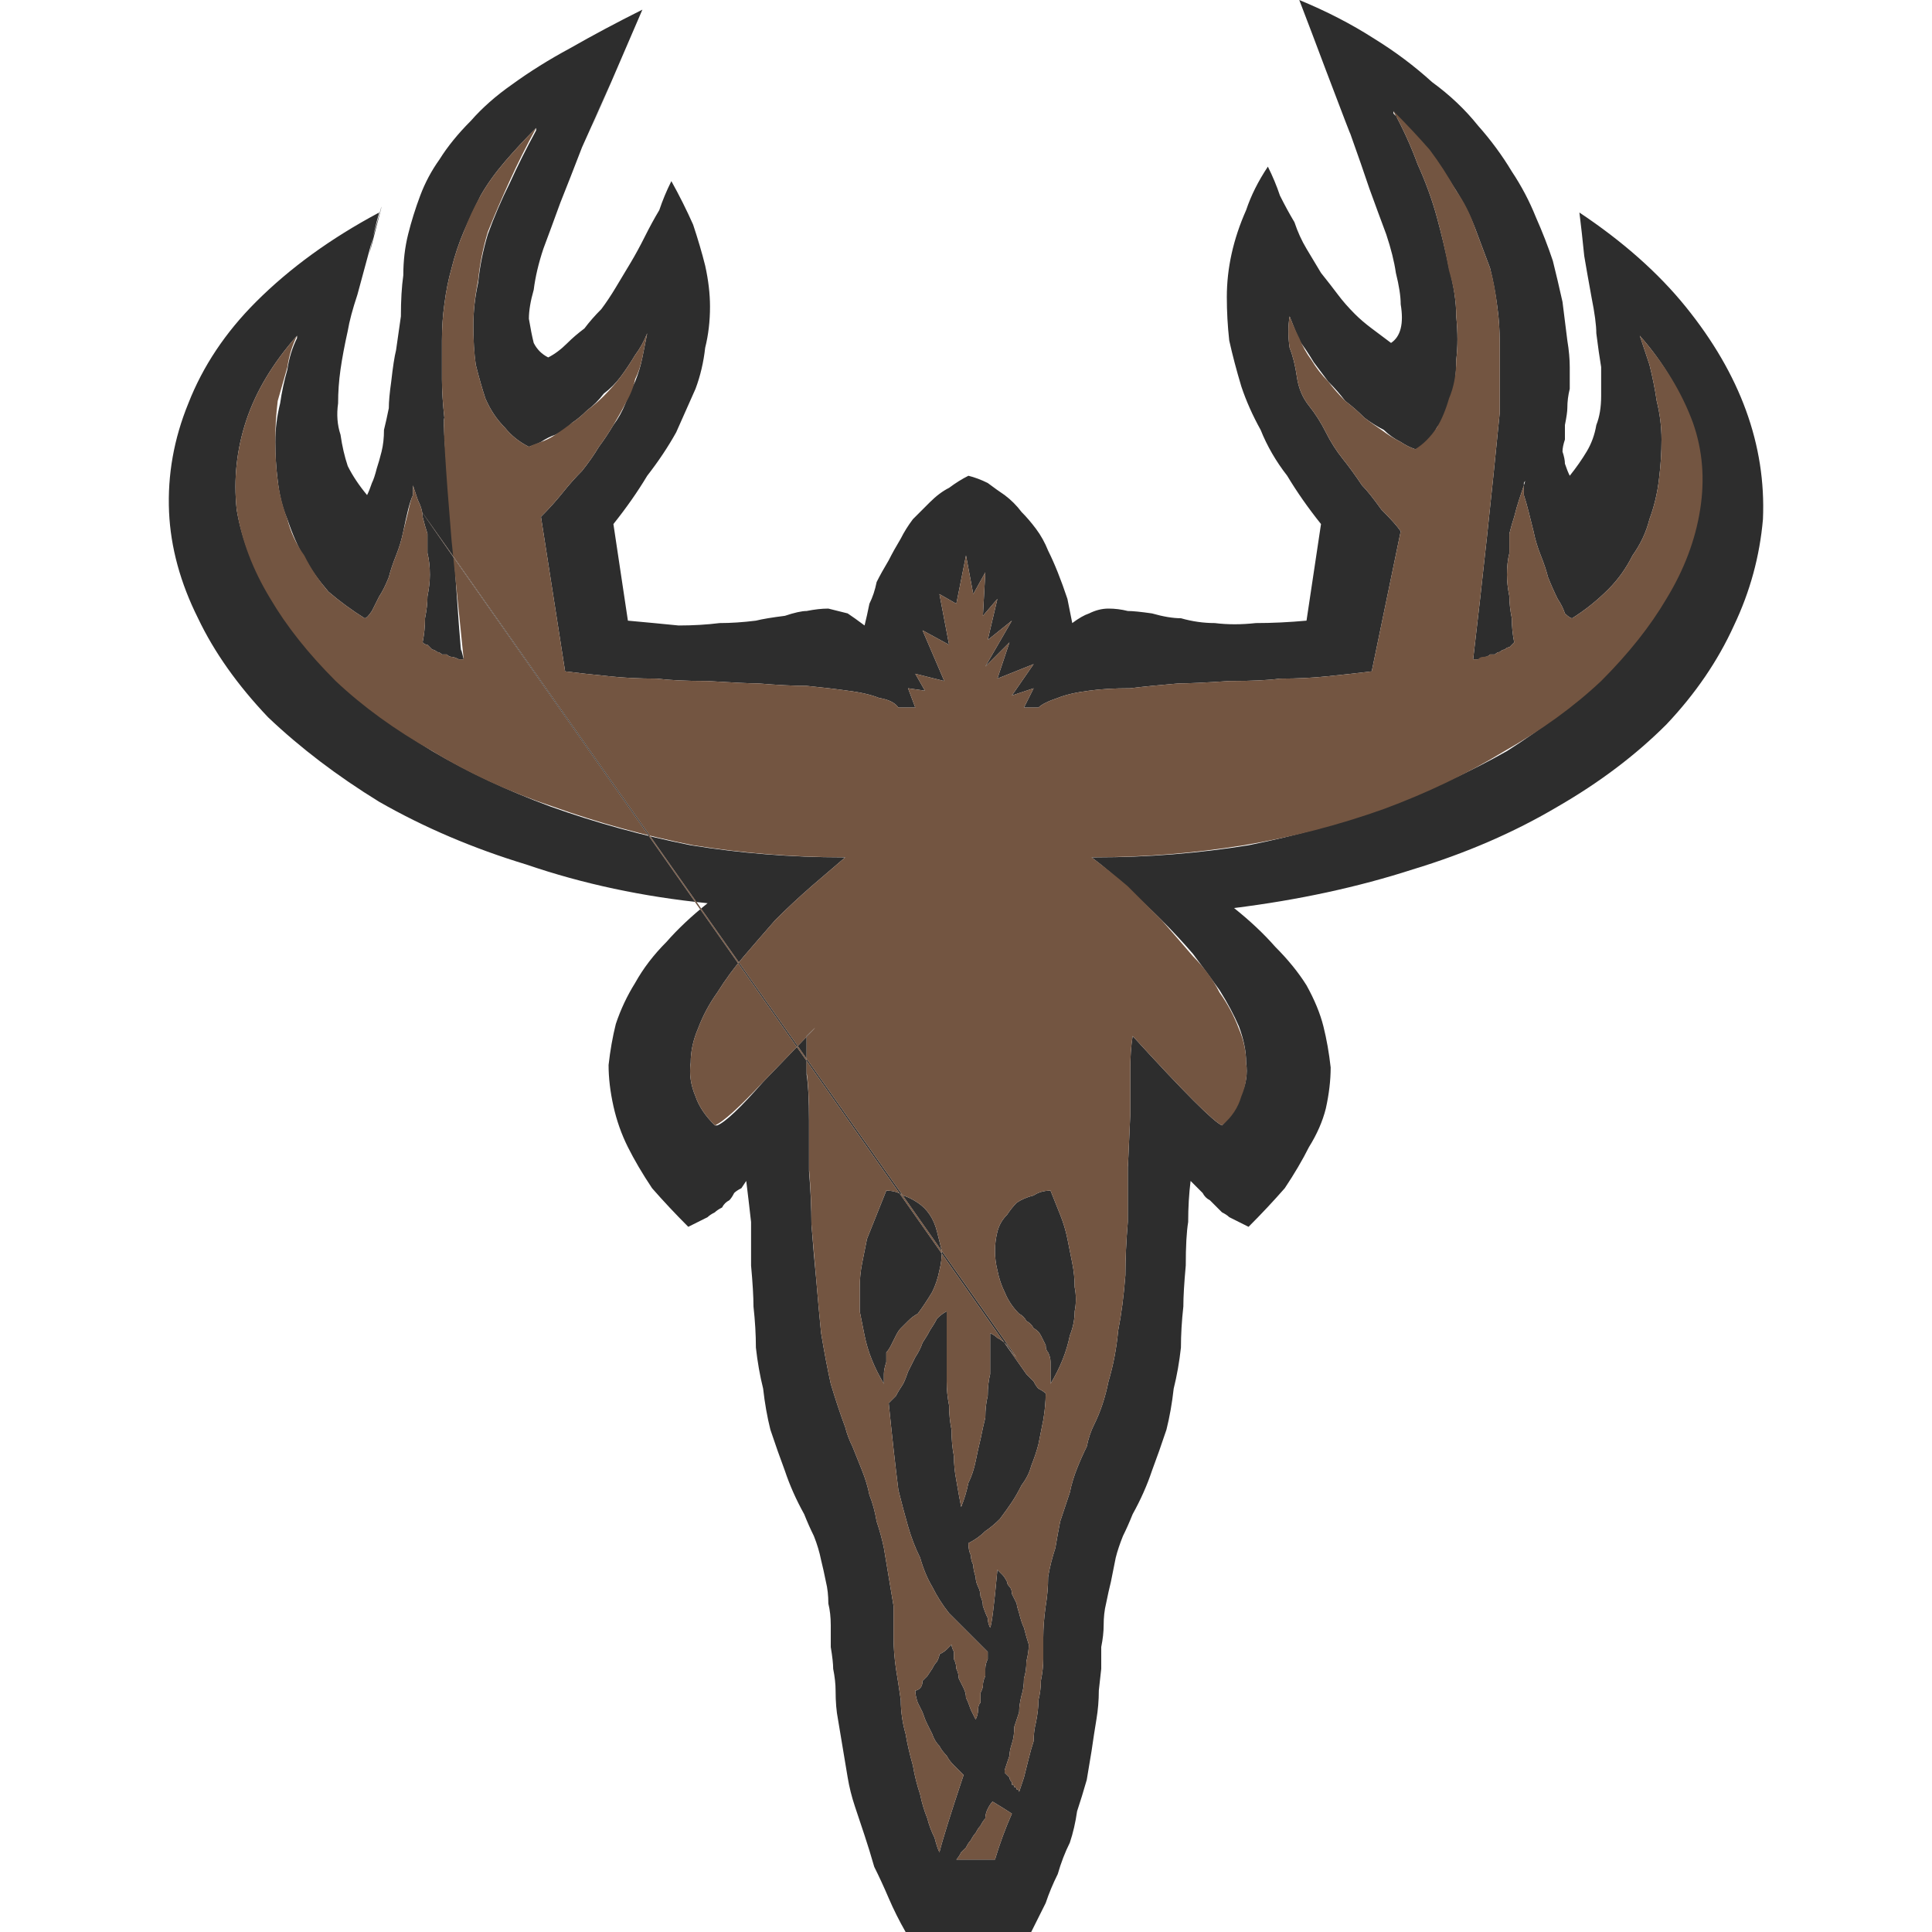 <svg xmlns="http://www.w3.org/2000/svg" width="40" height="40"><g fill-rule="evenodd"><path fill="#2d2d2d" d="M20.05 9.85q.2.05.4.15.2.15.35.25.2.15.35.35.15.15.3.35t.25.45q.1.2.2.45t.2.55l.1.5q.2-.15.35-.2.2-.1.4-.1t.4.05q.15 0 .5.05.35.1.6.1.35.1.7.1.4.05.85 0 .5 0 1.05-.05l.3-2q-.4-.5-.7-1-.35-.45-.55-.95-.25-.45-.4-.9-.15-.5-.25-.95-.05-.45-.05-.9t.1-.9.3-.9q.15-.45.45-.9.15.3.25.6.15.3.3.55.1.3.25.55t.3.5q.2.25.35.45t.35.4q.15.15.35.3t.4.3q.15-.1.2-.3t0-.5q0-.25-.1-.65-.05-.35-.2-.8-.15-.4-.35-.95-.15-.45-.4-1.15.05.15-.5-1.3-.3-.8-.55-1.45.85.35 1.55.8.65.4 1.2.9.55.4.95.9.4.45.7.95.3.45.5.95.2.45.35.9.1.4.2.85l.1.8q.05.3.05.55v.45q-.05.2-.05.4 0 .1-.05.35v.3q-.05.15-.05.25.05.15.05.25.05.15.1.25.2-.25.35-.5t.2-.55q.1-.25.1-.6v-.6q-.05-.3-.1-.7 0-.25-.1-.75-.1-.55-.15-.85-.05-.5-.1-.9 1.35.9 2.2 1.95t1.25 2.15.35 2.25q-.1 1.15-.6 2.2-.5 1.1-1.4 2.05-.95.95-2.25 1.7-1.35.8-3 1.3-1.7.55-3.7.8.5.4.85.8.4.4.65.8.25.45.35.85t.15.85q0 .4-.1.85-.1.4-.35.8-.2.4-.5.85-.35.4-.75.8l-.2-.1-.2-.1q-.05-.05-.15-.1l-.15-.15-.1-.1q-.1-.05-.15-.15l-.15-.15-.1-.1q-.05.4-.05.85-.05.3-.05.9-.05.55-.05.85-.05.45-.05.85-.05.45-.15.85-.05.45-.15.85-.15.45-.3.85-.15.45-.4.9-.1.25-.2.45-.1.25-.15.45l-.1.5q-.05.2-.1.45-.05.2-.05.45 0 .2-.05.45v.45l-.05.45q0 .3-.05.6t-.1.65l-.1.6q-.1.35-.2.65-.05.35-.15.65-.15.3-.25.65-.15.3-.25.6l-.3.6h-2.6q-.2-.35-.35-.7t-.3-.65q-.1-.35-.2-.65t-.2-.6-.15-.6-.1-.6-.1-.6q-.05-.25-.05-.6 0-.2-.05-.45 0-.15-.05-.45v-.45q0-.25-.05-.45 0-.25-.05-.45-.05-.25-.1-.45-.05-.25-.15-.5-.1-.2-.2-.45-.25-.45-.4-.9-.15-.4-.3-.85-.1-.4-.15-.85-.1-.4-.15-.85 0-.4-.05-.85 0-.3-.05-.85v-.9q-.05-.45-.1-.85l-.1.15q-.1.05-.15.1-.05.1-.1.15-.1.05-.15.15-.1.05-.15.1-.1.05-.15.1l-.2.1-.2.1q-.4-.4-.75-.8-.3-.45-.5-.85t-.3-.85-.1-.85q.05-.45.15-.85.15-.45.4-.85.25-.45.65-.85.35-.4.85-.8-2-.2-3.75-.8-1.65-.5-3.05-1.3-1.3-.8-2.3-1.75-.95-1-1.45-2.05-.55-1.1-.6-2.2-.05-1.15.4-2.25.45-1.15 1.4-2.1Q6.35 5.2 7.85 4.4q-.1.35-.2.85.6-2.3-.25.85-.15.45-.2.75-.1.45-.15.8t-.05.7q-.05.35.05.65.05.35.15.65.15.3.4.6.05-.1.1-.25.05-.1.1-.3.05-.15.1-.35t.05-.45q.05-.2.1-.45 0-.2.05-.55.05-.45.1-.65l.1-.7q0-.5.05-.85 0-.45.1-.85t.25-.8.4-.75q.25-.4.65-.8.35-.4.85-.75.55-.4 1.2-.75.7-.4 1.5-.8-1.7 3.95-.65 1.5-.35.8-.6 1.35-.25.65-.45 1.15-.2.55-.35.95-.15.45-.2.85-.1.35-.1.6.05.3.1.5.1.2.3.3.2-.1.4-.3.15-.15.35-.3.15-.2.35-.4.15-.2.3-.45t.3-.5.3-.55.3-.55q.1-.3.25-.6.25.45.45.9.15.45.25.85.1.45.1.85 0 .45-.1.85-.05.45-.2.85l-.4.9q-.25.45-.6.9-.3.5-.7 1l.3 2q.55.05 1.05.1.45 0 .85-.05.35 0 .75-.05.2-.05.6-.1.3-.1.45-.1.25-.05.45-.05l.4.1q.15.1.35.25.05-.2.1-.45.1-.2.15-.45.1-.2.25-.45.1-.2.25-.45.1-.2.25-.4l.35-.35q.2-.2.4-.3.2-.15.4-.25m.5 27.45q.25.15.4.25-.2.45-.35.95h-.8q.05-.05.1-.15l.1-.1q.05-.1.1-.15.05-.1.1-.15.05-.1.1-.15.05-.1.1-.15 0-.1.05-.2t.1-.15m.85-23.55-.45.65.45-.15-.2.4h.3q.1-.1.4-.2.25-.1.65-.15.35-.05.85-.05.4-.05 1-.1.3 0 1.05-.05.7 0 1.05-.05.55 0 1-.05.5-.05.9-.1L29 11q-.1-.15-.4-.45-.25-.35-.4-.5-.2-.3-.4-.55t-.35-.55-.35-.55-.25-.6-.15-.6q-.05-.35 0-.65l.2.5q.15.2.3.45l.3.4q.2.2.35.4.2.15.4.35.2.15.4.25.15.15.35.25.15.1.3.15h.05q.25-.15.4-.45.2-.25.3-.6t.1-.8q.05-.4 0-.9 0-.45-.15-1-.1-.5-.25-1.05t-.4-1.1q-.2-.55-.5-1.1v.05q.4.4.75.8.3.4.55.8t.4.8.3.8q.1.4.15.8.05.35.05.75v1.45q-.25 2.55-.55 5.1h.15q.05-.05.1-.05t.1-.05h.1q.05-.05.1-.05.05-.05.1-.05.05-.05.1-.05l.1-.1q-.05-.25-.05-.5-.05-.25-.05-.45-.05-.25-.05-.45 0-.25.05-.45v-.4q.05-.2.1-.35.05-.2.1-.35t.1-.3 0-.05v.25q.05.15.1.35t.1.4q.05.25.15.5t.15.45q.1.25.2.45.1.15.15.3.1.1.15.1.4-.25.75-.6.3-.3.5-.7.25-.35.35-.75.15-.4.2-.85.05-.4.05-.8t-.1-.8q-.05-.35-.15-.75l-.2-.6q.75.85 1.05 1.8.3.85.15 1.8-.1.9-.65 1.8-.5.9-1.35 1.7t-1.95 1.5q-1.15.65-2.5 1.15t-2.85.8q-1.55.25-3.15.25h-.1q.4.3.7.6.4.35.75.7t.65.7q.3.4.55.75.25.4.4.75.15.4.15.75.05.35-.1.65-.1.35-.4.65-.25-.1-1.85-1.85-.05.3-.05.75v.9q-.05 1.15-.05 1.05v1.15q-.05.6-.05 1.1-.05.65-.15 1.15-.05.55-.2 1.05-.1.5-.3.9-.1.2-.15.45-.1.2-.2.45t-.15.5l-.2.6q-.05.25-.1.55-.1.3-.15.6 0 .3-.05.6-.05.35-.05.65v.45q0 .2-.05.45 0 .2-.05.4 0 .2-.05.45-.05.2-.05.4-.05.15-.1.35t-.1.4l-.1.3q0-.05-.05-.05 0-.05-.05-.05 0-.05-.05-.05v-.05q-.05-.05-.05-.1l-.05-.05-.05-.05v-.05l.1-.3q0-.1.05-.25t.05-.35l.1-.3q0-.15.05-.35.05-.15.05-.35.05-.15.05-.35.05-.2.05-.35-.05-.15-.1-.35-.05-.1-.1-.3-.05-.15-.05-.2l-.1-.2q0-.1-.05-.15t-.05-.1q-.05-.1-.1-.15t-.1-.1q-.1 1.1-.15 1.2-.05-.1-.05-.2-.05-.1-.1-.25 0-.1-.05-.2 0-.1-.05-.2t-.05-.2q-.05-.15-.05-.25-.05-.1-.05-.2-.05-.1-.05-.25.2-.1.35-.25.15-.1.3-.25.15-.2.25-.35t.2-.35q.15-.2.2-.4.1-.25.15-.45l.1-.5q.05-.3.05-.55-.05-.05-.15-.1-.05-.05-.1-.15l-.15-.15q-25.05-35.7-.1-.2-.1-.15-.15-.2-.1-.1-.15-.2-.1-.1-.2-.15-.05-.05-.15-.1v.85q-.05.2-.05.45-.05.2-.05.45-.05.2-.1.45-.05.2-.1.45t-.15.45q-.05.25-.15.5-.05-.25-.1-.55-.05-.25-.05-.5-.05-.25-.05-.55-.05-.25-.05-.5-.05-.25-.05-.5t0-.5 0-.5v-.45q-.1.05-.2.15-.05.1-.15.25-.05.1-.15.25-.05.15-.15.3l-.15.3q-.05.15-.1.25-.1.15-.15.25l-.15.15q.05.5.1.95t.1.85q.1.4.2.75t.25.65q.1.35.25.6.15.3.35.55l.4.4.4.4v.15q-.05.1-.05.2v.15q-.05.1-.05.2 0 .05-.05.15v.2q-.05.05-.05.15t-.05.2l-.1-.2q-.05-.15-.1-.25 0-.1-.05-.2t-.1-.2q0-.1-.05-.2 0-.1-.05-.2v-.15q-.05-.1-.05-.15l-.1.1q-.05.05-.15.1 0 .05-.05.15-.05.05-.1.15l-.1.15-.1.1q0 .1-.05.15t-.1.05q0 .1.05.25l.1.2q.05.15.1.25t.1.2q.05.15.15.25.05.1.15.2.05.1.15.2t.2.2q-.4 1.2-.5 1.6-.05-.1-.1-.3-.1-.2-.15-.4-.1-.25-.15-.5-.1-.3-.15-.6-.1-.35-.15-.65-.1-.35-.1-.7-.05-.35-.1-.65-.05-.35-.05-.65t0-.65l-.1-.6-.1-.6q-.05-.25-.15-.55-.05-.3-.15-.55-.05-.25-.15-.5t-.2-.5q-.1-.2-.15-.4-.15-.4-.3-.9-.1-.45-.2-1.05-.05-.5-.1-1.1-.05-.5-.1-1.15 0-.5-.05-1.1V23.2q0-.65-.05-.95v-.8q.55-.55-.9.95-.7.8-.95.9h-.05q-.3-.3-.4-.6-.15-.35-.1-.7 0-.35.15-.7.15-.4.4-.75.25-.4.55-.75t.65-.75q.35-.35.75-.7l.7-.6h-.05q-1.6 0-3.15-.25-1.5-.3-2.9-.8-1.35-.5-2.45-1.15-1.15-.7-2-1.5t-1.35-1.7q-.55-.9-.7-1.8-.1-.95.2-1.85t1.05-1.75V7q-.15.3-.2.65-.1.35-.15.7-.1.4-.1.8t.05.8q.05.45.2.8.15.45.35.8t.5.7q.35.3.75.55.05 0 .15-.15l.15-.3q.1-.15.2-.4.05-.2.15-.45t.15-.5.1-.45.1-.3V10v.05l.1.3q.1.2.1.35.05.2.1.35v.4q.05.2.05.45 0 .2-.05.45 0 .2-.05.45 0 .25-.05.5.05.05.1.05l.1.1q.05 0 .1.05.05 0 .1.05h.1q.05.05.1.05t.15.05h.1l-.05-.2q0 .3-.2-2.7-.2-2-.15-2.1-.05-.45-.05-.8v-.8q0-.4.05-.75.05-.4.15-.75.1-.4.25-.75t.35-.75q.2-.35.5-.7t.65-.7v.05q-.3.55-.55 1.1-.25.5-.45 1.05-.15.5-.2 1-.1.45-.1.9t.05.8q.1.4.2.7.15.35.4.6.2.25.5.4.15-.05.25-.1.15-.1.3-.15.2-.1.35-.25.15-.1.3-.25.2-.15.35-.35.2-.15.35-.35t.3-.45q.15-.2.25-.45l-.1.5q-.05.25-.15.5-.1.2-.2.45t-.25.45q-.15.25-.3.45-.15.25-.35.5-.2.2-.4.45t-.45.5l.5 3.2q.4.05.9.1.45.05 1 .05.4.05 1.05.05.8.05 1.05.05.6.05 1 .05.5.05.85.1.4.05.65.15.3.05.4.2h.35l-.15-.4.35.05-.2-.35.6.15-.45-1.05.55.3-.2-1.05.35.2.2-1 .15.8.25-.45-.05.9.3-.35-.2.85.5-.4-.55.95.5-.5-.25.75.75-.3m-3.1 14.9q-.15-.25-.25-.5t-.15-.5-.1-.5v-.5q0-.25.05-.5t.1-.5l.2-.5.2-.5q.2 0 .35.1.15.05.3.15t.25.25.15.35.1.4q0 .2-.05.4-.05.25-.15.45-.15.25-.3.45-.1.05-.2.15l-.15.15q-.05.05-.1.15t-.1.2-.1.15v.2q-.05.15-.05.25t0 .2m3.45 0q.15-.25.25-.5t.15-.5q.1-.25.1-.5.05-.25 0-.5 0-.25-.05-.5t-.1-.5-.15-.5-.2-.5q-.2 0-.35.1-.2.05-.35.15-.1.1-.2.25-.15.15-.2.35t-.05.4.05.4q.05.25.15.45.1.25.3.45.1.05.15.15.1.05.15.15.1.05.15.15t.1.2q0 .1.05.15.05.1.05.2v.45"/><path fill="#735541" d="M20.55 37.3q.25.15.4.25-.2.45-.35.95h-.8q.05-.05.1-.15l.1-.1q.05-.1.1-.15.05-.1.1-.15.05-.1.1-.15.05-.1.1-.15 0-.1.05-.2t.1-.15m-1.1 1.05q-.05-.1-.1-.3-.1-.2-.15-.4-.1-.25-.15-.5-.1-.3-.15-.6-.1-.35-.15-.65-.1-.35-.1-.7-.05-.35-.1-.65-.05-.35-.05-.65t0-.65l-.1-.6-.1-.6q-.05-.25-.15-.55-.05-.3-.15-.55-.05-.25-.15-.5t-.2-.5q-.1-.2-.15-.4-.15-.4-.3-.9-.1-.45-.2-1.05-.05-.5-.1-1.1-.05-.55-.1-1.15 0-.55-.05-1.15v-1.05q0-.6-.05-.95v-.75q.6-.6-.9.95-.75.8-1 .9-.3-.3-.4-.6-.15-.35-.1-.7 0-.35.15-.7.15-.4.4-.75.25-.4.55-.75t.65-.75q.35-.35.75-.7l.7-.6q-1.6 0-3.15-.25-1.5-.3-2.9-.8-1.35-.45-2.5-1.15-1.15-.65-2-1.45-.85-.85-1.35-1.7-.55-.9-.7-1.85-.1-.95.2-1.85t1.05-1.75q-.15.3-.2.65l-.2.7q-.05.4-.05.8 0 .45.05.85t.2.8q.1.4.35.75.2.4.5.75.35.3.75.55.05 0 .15-.15l.15-.3q.1-.15.2-.4.05-.2.15-.45t.15-.5l.1-.4q.05-.25.1-.35V10v.05l.1.3q.1.2.1.35.05.2.1.35v.4q.05.2.05.45 0 .2-.05.45 0 .2-.05.45 0 .25-.05.5.05.05.1.05l.1.1q.05 0 .1.05.05 0 .1.05h.1q.05.05.1.05t.15.05h.1l-.25-2.45q-.2-2.4-.15-2.55-.05-.45-.05-.8v-.8q0-.4.05-.75.05-.4.15-.75.1-.4.25-.75.15-.4.35-.75t.5-.7.65-.7q-.3.55-.55 1.1T10.1 4.8q-.15.5-.2 1-.1.5-.1.95 0 .4.05.8.1.4.2.7.15.35.4.6.2.25.5.4.1-.05.25-.1t.3-.15.35-.25q.15-.1.3-.25.2-.15.35-.3.2-.2.35-.4t.3-.45q.15-.2.25-.45l-.1.5q-.05.25-.15.45-.05.25-.2.5-.1.2-.25.45t-.3.45q-.15.25-.35.5-.2.2-.4.45t-.45.5l.5 3.2q.4.05.9.1.45.05 1 .05.4.05 1.05.05.8.05 1.05.05.6.05 1 .05.5.05.85.1.4.05.65.15.3.05.4.2h.35l-.15-.4.35.05-.2-.35.6.15-.45-1.05.55.3-.2-1.05.35.2.2-1 .15.8.25-.45-.05.9.3-.35-.2.85.5-.4-.55.95.5-.5-.25.75.75-.3-.45.65.45-.15-.2.4h.3q.1-.1.4-.2.25-.1.65-.15.35-.05.85-.05.4-.05 1-.1.3 0 1.05-.05.7 0 1.05-.05.55 0 1-.05.5-.05.9-.1L29 11q-.1-.15-.4-.45-.25-.35-.4-.5-.2-.3-.4-.55t-.35-.55-.35-.55-.25-.6-.15-.6q-.05-.35 0-.65.1.25.2.45.1.25.25.45.15.25.35.45.15.2.35.4.2.15.4.35.2.15.35.25.2.15.4.25.15.1.3.15.25-.15.45-.45.15-.25.25-.6.15-.35.15-.8.05-.4 0-.9 0-.45-.15-.95-.1-.55-.25-1.1t-.4-1.1q-.2-.55-.5-1.1.4.4.75.8.3.4.55.85.25.35.4.8l.3.8q.1.35.15.8.05.35.05.75v1.45q-.25 2.55-.55 5.1h.1q.05-.05.1-.05.1 0 .15-.05h.1q.05-.05.1-.05.05-.05.1-.05.05-.05.1-.05l.1-.1q-.05-.25-.05-.5-.05-.25-.05-.45-.05-.25-.05-.45 0-.25.05-.45v-.4q.05-.2.1-.35.05-.2.1-.35t.1-.3V10v.25q.05.15.1.35t.1.4q.05.25.15.5t.15.45q.1.25.2.45.1.15.15.3.1.1.15.1.4-.25.75-.6.3-.3.5-.7.25-.35.35-.75.15-.4.2-.85.05-.4.05-.8t-.1-.8q-.05-.35-.15-.75l-.2-.6q.75.85 1.1 1.8.3.85.15 1.8t-.7 1.85q-.5.85-1.35 1.7-.85.8-2 1.45-1.15.7-2.5 1.2-1.4.5-2.9.75-1.55.25-3.15.25.4.3.75.6l.7.7q.35.4.65.75.35.35.55.75.25.35.4.75.15.35.15.7.05.35-.1.7-.1.35-.4.6-.25-.1-1.85-1.85-.05.3-.05.75v.9q-.05 1.15-.05 1.05v1.15q-.05.6-.05 1.1-.05.65-.15 1.15-.05.55-.2 1.05-.1.5-.3.9-.1.2-.15.45-.1.2-.2.45t-.15.5l-.2.6q-.05.25-.1.55-.1.3-.15.6 0 .3-.05.6-.05.35-.05.65v.45q0 .2-.05.45 0 .2-.05.4 0 .2-.05.45-.05.2-.05.4-.05.15-.1.35t-.1.4l-.1.3q0-.05-.05-.05 0-.05-.05-.05 0-.05-.05-.05v-.05q-.05-.05-.05-.1l-.05-.05-.05-.05v-.05l.1-.3q0-.1.05-.25t.05-.35l.1-.3q0-.15.05-.35.05-.15.05-.35.05-.15.05-.35.05-.2.05-.35-.05-.15-.1-.35-.05-.1-.1-.3-.05-.15-.05-.2l-.1-.2q0-.1-.05-.15t-.05-.1q-.05-.1-.1-.15t-.1-.1q-.1 1.1-.15 1.2-.05-.1-.05-.2-.05-.1-.1-.25 0-.1-.05-.2 0-.1-.05-.2t-.05-.2q-.05-.15-.05-.25-.05-.1-.05-.2-.05-.1-.05-.25.2-.1.35-.25.15-.1.3-.25.15-.2.25-.35t.2-.35q.15-.2.2-.4.1-.25.15-.45l.1-.5q.05-.3.05-.55-.05-.05-.15-.1-.05-.05-.1-.15l-.15-.15q-25.05-35.7-.1-.2-.1-.15-.15-.2-.1-.1-.15-.2-.1-.1-.2-.15-.05-.05-.15-.1v.85q-.05.2-.05.45-.05.2-.05.45-.05.2-.1.45-.05.2-.1.45t-.15.45q-.05.25-.15.5-.05-.25-.1-.55-.05-.25-.05-.5-.05-.25-.05-.55-.05-.25-.05-.5-.05-.25-.05-.5t0-.5 0-.5v-.45q-.1.05-.2.15-.05.1-.15.25-.05.1-.15.25-.05.15-.15.3l-.15.3q-.05.15-.1.25-.1.15-.15.25l-.15.15q.05.5.1.95t.1.85q.1.4.2.75t.25.65q.1.35.25.6.15.3.35.55l.4.4.4.4v.15q-.05.1-.05.2v.15q-.05.1-.05.2 0 .05-.05.15v.2q-.05.05-.05.15t-.05.2l-.1-.2q-.05-.15-.1-.25 0-.1-.05-.2t-.1-.2q0-.1-.05-.2 0-.1-.05-.2v-.15q-.05-.1-.05-.15l-.1.1q-.05.05-.15.1 0 .05-.05.15-.05.05-.1.15l-.1.15-.1.1q0 .1-.05.15t-.1.05q0 .1.05.25l.1.2q.05.15.1.25t.1.2q.05.15.15.25.05.1.15.2.05.1.15.2t.2.2q-.4 1.2-.5 1.6m-1.15-9.7q-.15-.25-.25-.5t-.15-.5-.1-.5v-.5q0-.25.05-.5t.1-.5l.2-.5.2-.5q.2 0 .35.1.15.05.3.15t.25.25.15.35.1.4q0 .2-.05.4-.05.25-.15.45-.15.25-.3.45-.1.05-.2.15l-.15.15q-.05.05-.1.15t-.1.2-.1.15v.2q-.05.15-.05.25t0 .2m3.45 0q.15-.25.25-.5t.15-.5q.1-.25.1-.5.05-.25 0-.5 0-.25-.05-.5t-.1-.5-.15-.5-.2-.5q-.2 0-.35.1-.2.05-.35.15-.1.1-.2.25-.15.15-.2.35t-.05.4.05.4q.05.25.15.45.1.25.3.45.1.05.15.15.1.05.15.15.1.05.15.15t.1.2q0 .1.05.15.05.1.05.2v.45"/></g></svg>